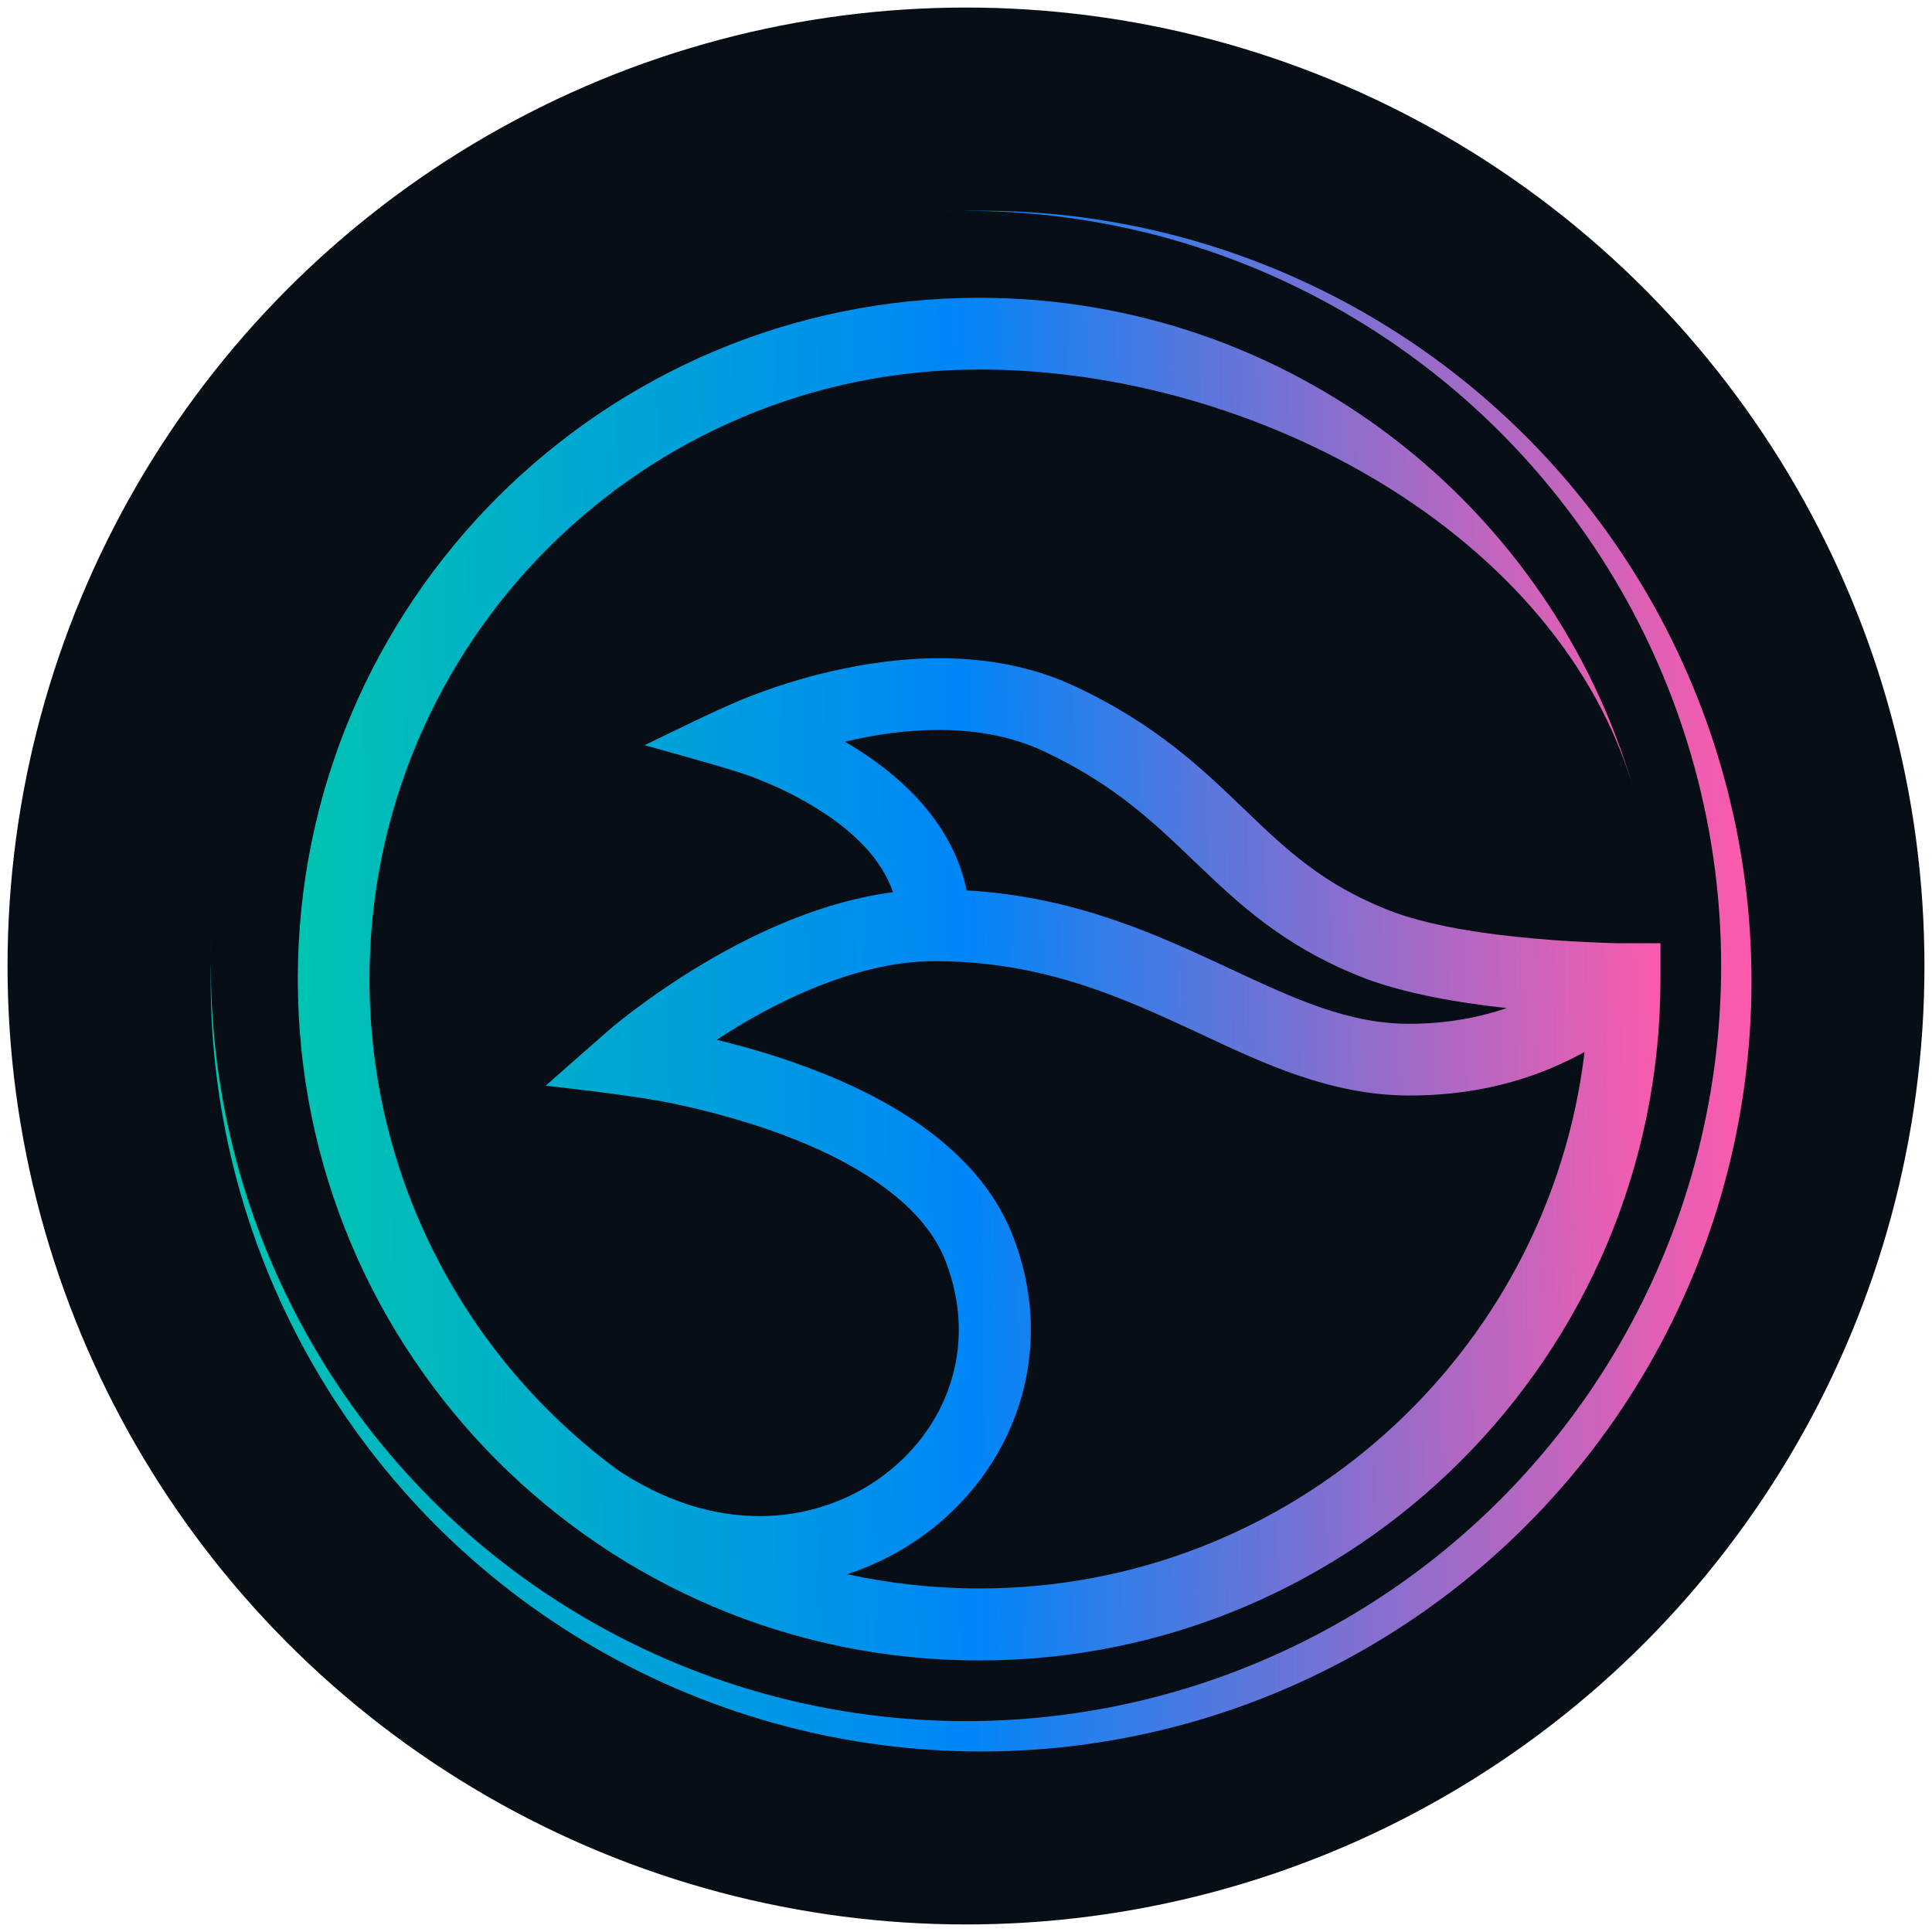 <?xml version="1.0" encoding="UTF-8"?><svg id="Layer_1" xmlns="http://www.w3.org/2000/svg" xmlns:xlink="http://www.w3.org/1999/xlink" viewBox="0 0 128 128"><defs><style>.cls-1{fill:url(#linear-gradient);filter:url(#drop-shadow-3);}.cls-1,.cls-2,.cls-3{stroke-width:0px;}.cls-4{filter:url(#drop-shadow-4);}.cls-2{fill:url(#linear-gradient-2);fill-rule:evenodd;}.cls-3{fill:#070e15;}</style><linearGradient id="linear-gradient" x1="12.96" y1="64" x2="115.04" y2="64" gradientUnits="userSpaceOnUse"><stop offset="0" stop-color="#00c5b0"/><stop offset=".49" stop-color="#0086f8"/><stop offset="1" stop-color="#ff5aab"/></linearGradient><filter id="drop-shadow-3" filterUnits="userSpaceOnUse"><feOffset dx="1" dy="1"/><feGaussianBlur result="blur" stdDeviation="7"/><feFlood flood-color="#a30075" flood-opacity=".7"/><feComposite in2="blur" operator="in"/><feComposite in="SourceGraphic"/></filter><filter id="drop-shadow-4" filterUnits="userSpaceOnUse"><feOffset dx=".87" dy=".87"/><feGaussianBlur result="blur-2" stdDeviation="6.12"/><feFlood flood-color="#a30075" flood-opacity=".7"/><feComposite in2="blur-2" operator="in"/><feComposite in="SourceGraphic"/></filter><linearGradient id="linear-gradient-2" x1="18.05" y1="-4344.03" x2="109.95" y2="-4342.35" gradientTransform="translate(0 -4279.19) scale(1 -1)" xlink:href="#linear-gradient"/></defs><circle class="cls-3" cx="64" cy="64" r="63.5"/><circle class="cls-1" cx="64" cy="64" r="51.04"/><circle class="cls-3" cx="64" cy="64" r="50.03"/><g id="MANTA" class="cls-4"><path class="cls-2" d="m39.85,96.37c-9.85-7.36-16.24-19.12-16.24-32.37,0-22.3,18.09-40.39,40.39-40.39,18.41,0,38.51,11,43.37,27.85-5.43-18.83-22.79-32.6-43.37-32.6-24.92,0-45.14,20.21-45.14,45.14s20.21,45.14,45.14,45.14,45.14-20.21,45.14-45.14v-2.38h-2.81c-.29,0-.71-.01-1.25-.04-1.07-.04-2.54-.11-4.19-.26-3.39-.29-7.25-.87-9.87-1.93-4.23-1.69-6.62-3.92-9.35-6.55l-.16-.15c-2.73-2.62-5.8-5.58-11.14-8.08-5.25-2.47-11.05-2.07-15.31-1.19-2.16.44-4.02,1.03-5.34,1.51-.66.23-1.19.45-1.56.6-2.15.91-4.23,1.97-6.33,2.97,0,0,4.13,1.13,6.17,1.77.07.02.18.06.34.11.31.1.75.26,1.28.48,1.08.44,2.49,1.09,3.89,2,2.21,1.41,4.04,3.2,4.78,5.38-4.67.61-9.06,2.67-12.35,4.6-1.99,1.17-3.64,2.34-4.81,3.21-.58.44-1.04.81-1.36,1.07-.27.22-4.49,3.94-4.49,3.94,0,0,5.45.58,8.13,1.12,1.79.36,4.19.94,6.72,1.82,2.53.88,5.08,2.04,7.2,3.52,2.12,1.48,3.68,3.19,4.44,5.15,2.23,5.72.04,11.27-4.37,14.4-4.35,3.09-10.96,3.83-17.58-.71h.01Zm15.4,7.06c1.78-.58,3.43-1.42,4.93-2.48,5.99-4.26,9.14-12.06,6.03-20-1.23-3.13-3.56-5.51-6.14-7.32-2.6-1.82-5.58-3.14-8.35-4.11-1.82-.64-3.58-1.13-5.11-1.5.55-.36,1.13-.72,1.75-1.09,3.66-2.15,8.27-4.12,12.68-4.12,6.66,0,11.62,2.05,16.35,4.23.43.2.86.4,1.3.6,4.23,1.99,8.67,4.07,13.83,4.07s8.9-1.41,11.59-2.88c-2.39,20.02-19.43,35.54-40.09,35.54-3,0-5.94-.33-8.75-.94h-.02Zm43.71-37.51c-1.78.6-3.94,1.04-6.45,1.04-4.05,0-7.53-1.62-11.95-3.68-.39-.18-.78-.37-1.19-.55-4.43-2.05-9.54-4.22-16.2-4.61-.9-4.4-4.23-7.42-7.1-9.26-.32-.21-.64-.4-.96-.59.28-.06.58-.13.88-.2,3.85-.8,8.44-.99,12.33.85,4.61,2.17,7.22,4.67,9.93,7.27l.1.09c2.78,2.67,5.74,5.48,10.88,7.54,2.86,1.14,6.56,1.75,9.73,2.1Z"/></g></svg>